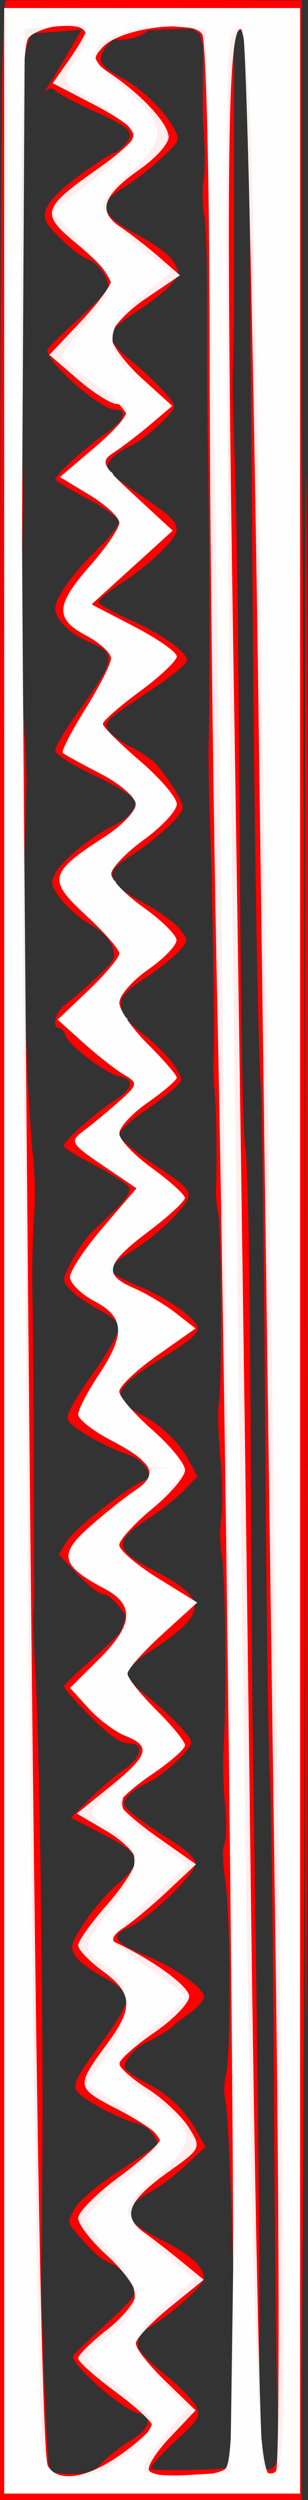 <?xml version="1.0" encoding="UTF-8" standalone="no"?>
<svg
   xmlns:dc="http://purl.org/dc/elements/1.1/"
   xmlns:cc="http://creativecommons.org/ns#"
   xmlns:rdf="http://www.w3.org/1999/02/22-rdf-syntax-ns#"
   xmlns:svg="http://www.w3.org/2000/svg"
   xmlns="http://www.w3.org/2000/svg"
   xmlns:sodipodi="http://sodipodi.sourceforge.net/DTD/sodipodi-0.dtd"
   xmlns:inkscape="http://www.inkscape.org/namespaces/inkscape"
   width="20.95mm"
   height="169.82mm"
   viewBox="0 0 20.95 169.82"
   version="1.1"
   id="svg23165"
   inkscape:version="1.0 (b51213c273, 2020-08-10)">
  <rect x="0" y="0" width="20.95" height="169.82" fill="#333333" stroke="none"/>
  <defs
     id="defs23159" />
  <sodipodi:namedview
     id="base"
     pagecolor="#ffffff"
     bordercolor="#666666"
     borderopacity="1.0"
     inkscape:pageopacity="0.0"
     inkscape:pageshadow="2"
     inkscape:zoom="0.35"
     inkscape:cx="96.728229"
     inkscape:cy="314.79721"
     inkscape:document-units="mm"
     inkscape:current-layer="layer1"
     inkscape:document-rotation="0"
     showgrid="false"
     inkscape:snap-global="false"
     fit-margin-top="0"
     fit-margin-left="0"
     fit-margin-right="0"
     fit-margin-bottom="0"
     showborder="false"
     inkscape:window-width="1318"
     inkscape:window-height="704"
     inkscape:window-x="48"
     inkscape:window-y="27"
     inkscape:window-maximized="1" />
  <g
     inkscape:label="Layer 1"
     inkscape:groupmode="layer"
     id="layer1"
     transform="translate(-80.241,-40.784)">
    <path
       id="path3850"
       style="fill:#ff0000;stroke-width:0.292"
       d="m 90.723,40.784 c -4.993,0.002 -9.988,0.024 -10.049,0.024 -0.384,0 -0.434,9.63 -0.434,84.898 v 84.898 h 3.323 16.471 0.723 v -84.898 -84.589 c 0.015,-0.105 0.022,-0.202 0.002,-0.235 0,0 -0.002,0 -0.002,0 v -0.073 h -1.708 -0.876 c -1.926,-0.019 -4.672,-0.025 -7.45,-0.024 z m 6.493,2.408 0.034,0.941 c 0.011,0.298 -0.111,4.832 -0.057,10.282 0.054,5.45 0.159,17.63 0.234,27.067 0.143,18.08 0.358,30.565 0.571,33.279 0.07,0.895 0.195,11.201 0.276,22.903 0.082,11.702 0.224,22.218 0.316,23.369 0.092,1.151 0.221,11.145 0.287,22.209 0.066,11.063 0.191,20.914 0.276,21.89 0.085,0.976 0.081,2.141 -0.011,2.588 -0.178,0.873 -0.82,1.094 -1.09,0.375 -0.09,-0.241 -0.165,-4.335 -0.165,-9.096 0,-7.457 -0.104,-16.644 -0.461,-40.901 -0.041,-2.766 -0.107,-12.55 -0.149,-21.742 -0.043,-9.55 -0.193,-17.094 -0.35,-17.601 -0.159,-0.511 -0.316,-8.924 -0.371,-19.819 -0.052,-10.413 -0.186,-21.727 -0.296,-25.144 -0.24,-7.421 -0.228,-6.658 -0.143,-9.022 0.042,-1.058 0.052,-6.881 0.031,-12.942 l 0.002,-8.67 c 0,-0.002 0.166,-0.321 0.515,-0.323 0.26,-0.011 0.441,0.181 0.55,0.358 z m -3.385,-0.103 0.205,0.751 c 0.067,1.669 -0.07,4.164 0.043,5.547 0.113,1.383 0.118,3.014 0.012,3.624 -0.106,0.61 -0.087,1.675 0.043,2.366 0.129,0.691 0.219,3.52 0.201,6.286 -0.019,2.766 0.014,7.824 0.07,11.241 0.102,6.078 0.114,15.841 0.023,18.488 -0.025,0.732 0.027,3.394 0.117,5.916 0.177,4.995 0.312,14.199 0.227,15.382 -0.029,0.407 0.003,1.405 0.071,2.219 0.121,1.434 0.167,5.152 0.083,6.656 -0.023,0.407 0.046,1.139 0.153,1.627 0.235,1.069 0.274,11.791 0.047,12.94 -0.088,0.447 -0.042,2.11 0.103,3.698 0.144,1.587 0.174,3.418 0.064,4.069 -0.11,0.651 -0.096,1.767 0.03,2.48 0.253,1.436 0.341,9.664 0.138,12.902 -0.071,1.139 -0.032,3.002 0.087,4.141 0.119,1.139 0.102,2.301 -0.04,2.582 -0.153,0.305 -0.13,1.315 0.056,2.507 0.367,2.351 0.398,11.97 0.043,13.252 -0.136,0.488 -0.145,1.287 -0.022,1.775 0.202,0.801 0.565,10.478 0.588,15.678 0.011,2.556 -0.26,9.051 -0.383,9.175 -0.176,0.176 -5.126,0.264 -5.292,0.093 -0.093,-0.095 0.638,-0.921 1.625,-1.834 1.66,-1.538 1.769,-1.716 1.47,-2.387 -0.178,-0.399 -1.174,-1.411 -2.214,-2.248 -2.015,-1.621 -2.335,-2.39 -1.241,-2.982 1.452,-0.785 3.973,-2.991 3.973,-3.476 0,-0.809 -0.951,-1.662 -2.987,-2.677 -2.647,-1.32 -2.759,-2.055 -0.5,-3.295 0.567,-0.311 1.607,-1.107 2.313,-1.768 l 1.282,-1.203 -0.528,-0.946 c -0.835,-1.497 -1.927,-2.572 -3.388,-3.335 -0.744,-0.388 -1.439,-0.85 -1.545,-1.026 -0.226,-0.374 0.62,-1.419 1.453,-1.795 0.652,-0.295 1.66,-0.92 1.878,-1.164 0.079,-0.089 0.567,-0.464 1.084,-0.834 0.516,-0.369 0.939,-0.861 0.939,-1.093 0,-0.605 -2.073,-2.058 -4.064,-2.848 -2.077,-0.824 -2.339,-1.31 -1.012,-1.878 1.321,-0.565 4.498,-3.609 4.498,-4.309 0,-0.367 -0.61,-0.94 -1.775,-1.669 -0.976,-0.611 -2.11,-1.395 -2.519,-1.742 -0.668,-0.568 -0.701,-0.685 -0.32,-1.155 0.233,-0.288 0.814,-0.692 1.291,-0.899 1.047,-0.454 3.034,-2.28 3.034,-2.787 0,-0.409 -1.641,-2.088 -3.263,-3.34 -0.589,-0.454 -1.071,-1.053 -1.071,-1.331 0,-0.28 0.611,-0.9 1.373,-1.392 4.151,-2.685 4.223,-3.656 0.415,-5.613 -2.705,-1.389 -2.768,-1.952 -0.397,-3.499 0.924,-0.603 2.057,-1.499 2.518,-1.991 l 0.837,-0.895 -0.529,-1.005 c -0.701,-1.332 -1.922,-2.5 -3.424,-3.274 -1.939,-0.999 -1.723,-1.687 1.085,-3.461 3.399,-2.147 3.401,-2.149 2.061,-3.347 -0.615,-0.55 -2.012,-1.359 -3.106,-1.799 -1.094,-0.439 -1.989,-0.965 -1.989,-1.168 0,-0.203 0.564,-0.707 1.254,-1.121 1.699,-1.019 3.848,-3.025 4.038,-3.768 0.128,-0.501 -0.269,-0.887 -2.28,-2.215 -1.339,-0.884 -2.434,-1.799 -2.434,-2.032 0,-0.233 0.732,-0.931 1.628,-1.551 0.895,-0.62 1.878,-1.368 2.184,-1.663 0.551,-0.529 0.55,-0.547 -0.024,-1.479 -0.32,-0.519 -1.271,-1.482 -2.112,-2.141 -2.158,-1.688 -2.155,-2.326 0.016,-3.763 0.927,-0.613 1.99,-1.447 2.362,-1.852 0.675,-0.736 0.676,-0.74 0.118,-1.501 -0.308,-0.42 -1.47,-1.262 -2.582,-1.871 -2.554,-1.399 -2.692,-1.934 -0.811,-3.134 1.844,-1.177 3.556,-2.77 3.556,-3.309 0,-0.409 -0.722,-1.597 -1.73,-2.846 -0.241,-0.298 -1.061,-0.869 -1.824,-1.269 -0.762,-0.4 -1.468,-0.945 -1.567,-1.21 -0.198,-0.529 -0.219,-0.511 3.17,-2.774 1.232,-0.822 2.239,-1.669 2.239,-1.882 0,-0.582 -1.636,-1.741 -3.894,-2.758 -1.108,-0.499 -2.055,-1.03 -2.104,-1.179 -0.049,-0.149 0.663,-0.748 1.582,-1.332 0.919,-0.583 2.187,-1.607 2.82,-2.274 1.399,-1.476 1.309,-1.715 -1.3,-3.488 -2.586,-1.757 -2.79,-1.992 -2.28,-2.621 0.225,-0.277 0.799,-0.673 1.275,-0.88 0.99,-0.429 3.034,-2.269 3.034,-2.731 0,-0.376 -1.492,-1.928 -3.127,-3.252 -0.664,-0.538 -1.208,-1.218 -1.208,-1.511 0,-0.33 0.634,-0.934 1.662,-1.584 0.914,-0.578 1.983,-1.403 2.377,-1.833 0.669,-0.731 0.688,-0.833 0.285,-1.579 -0.26,-0.481 -1.232,-1.219 -2.449,-1.86 -2.573,-1.355 -2.806,-2.126 -0.975,-3.233 0.668,-0.403 1.807,-1.286 2.533,-1.962 1.271,-1.184 1.304,-1.258 0.911,-2.01 -0.615,-1.176 -2.218,-2.76 -3.438,-3.397 -1.576,-0.823 -1.851,-1.249 -1.312,-2.036 0.243,-0.355 0.571,-0.645 0.73,-0.645 0.23,0 1.287,0.117 2.294,-0.634 0.57,-0.002 1.339,-0.081 1.897,-0.083 0.45,-0.002 0.623,-0.009 1.059,-0.011 z m -8.036,-0.292 -1.305,2.225 c -2.188,3.731 -1.207,1.293 -0.548,1.871 0.313,0.274 1.461,0.895 2.551,1.38 2.645,1.176 2.972,1.504 2.28,2.288 -0.292,0.33 -0.635,0.601 -0.761,0.601 -0.127,0 -1.066,0.598 -2.088,1.329 -2.198,1.573 -2.942,2.566 -2.524,3.366 0.37,0.707 2.14,2.299 2.818,2.533 0.767,0.265 1.609,1.567 1.333,2.061 -0.127,0.228 -1.076,1.181 -2.109,2.118 -1.033,0.937 -1.92,1.811 -1.971,1.942 -0.269,0.69 3.567,4.104 4.612,4.104 0.919,0 0.594,0.771 -0.69,1.637 -1.263,0.852 -3.395,2.792 -3.395,3.089 0,0.092 0.975,0.681 2.167,1.309 1.206,0.635 2.167,1.334 2.167,1.576 0,0.239 -0.634,1.053 -1.408,1.81 -1.787,1.746 -2.926,3.338 -2.926,4.089 0,0.739 0.999,1.712 2.353,2.291 1.851,0.792 1.787,1.126 -0.949,4.942 -0.772,1.077 -1.404,2.156 -1.404,2.397 0,0.264 1.044,0.935 2.617,1.683 1.439,0.685 2.689,1.438 2.777,1.674 0.208,0.554 -0.331,1.206 -1.461,1.766 -1.493,0.74 -3.475,2.354 -3.904,3.18 -0.371,0.714 -0.342,0.861 0.358,1.8 0.419,0.563 1.313,1.334 1.987,1.715 0.749,0.423 1.336,1.014 1.51,1.52 0.263,0.765 0.175,0.93 -1.15,2.156 -0.789,0.73 -1.727,1.536 -2.084,1.792 -0.639,0.456 -0.909,1.58 -0.381,1.58 0.148,0 0.348,0.233 0.443,0.518 0.224,0.668 2.691,2.544 3.598,2.736 1.13,0.239 1.02,0.816 -0.322,1.693 -1.407,0.92 -3.411,2.72 -3.411,3.064 0,0.124 0.969,0.722 2.153,1.329 1.184,0.607 2.223,1.29 2.308,1.516 0.086,0.23 -0.258,0.806 -0.781,1.305 -0.514,0.491 -1.279,1.225 -1.699,1.631 -0.42,0.406 -1.065,1.32 -1.435,2.032 -0.668,1.289 -0.669,1.297 -0.104,1.937 0.312,0.354 1.185,0.964 1.94,1.355 0.926,0.481 1.372,0.899 1.372,1.286 0,0.315 -0.829,1.744 -1.842,3.175 -1.304,1.842 -1.774,2.736 -1.61,3.061 0.27,0.533 2.535,1.826 4.088,2.334 1.057,0.346 1.821,1.496 1.145,1.726 -0.988,0.337 -4.821,3.315 -5.3,4.118 l -0.565,0.946 1.278,1.347 c 0.703,0.741 1.482,1.346 1.732,1.346 0.5,0 1.651,1.345 1.651,1.93 0,0.204 -0.966,1.218 -2.148,2.253 -1.181,1.035 -2.156,1.963 -2.167,2.062 -0.026,0.241 2.273,2.642 3.155,3.295 0.687,0.508 0.798,0.554 1.517,0.629 0.792,0.082 0.49,1.007 -0.562,1.723 -0.603,0.41 -1.67,1.318 -2.371,2.017 l -1.275,1.271 2.214,1.14 c 2.623,1.351 2.757,1.795 1.01,3.326 -1.407,1.233 -3.13,3.612 -3.13,4.321 0,0.627 0.704,1.278 2.329,2.155 0.798,0.431 1.317,0.928 1.373,1.316 0.058,0.403 -0.58,1.521 -1.809,3.171 -1.535,2.061 -1.845,2.651 -1.617,3.087 0.283,0.542 2.831,1.919 4.204,2.272 0.616,0.158 1.301,0.892 1.301,1.395 0,0.071 -1.138,0.868 -2.528,1.772 -1.491,0.969 -2.748,2.026 -3.064,2.576 -0.531,0.926 -0.53,0.939 0.145,1.724 1.173,1.365 1.524,1.672 2.326,2.037 0.988,0.449 1.806,1.685 1.483,2.242 -0.132,0.228 -1.085,1.179 -2.118,2.114 -1.033,0.935 -1.914,1.796 -1.956,1.913 -0.2,0.542 3.22,3.56 4.405,3.887 1.034,0.285 0.833,1.052 -0.484,1.845 -0.683,0.411 -1.557,1.094 -1.943,1.516 -0.565,0.619 -0.968,0.768 -2.078,0.768 -0.757,0 -1.435,-0.1 -1.507,-0.222 -0.155,-0.264 -0.59,-10.928 -0.559,-13.681 0.106,-9.349 0.103,-13.861 -0.016,-24.257 -0.075,-6.589 -0.237,-13.644 -0.358,-15.678 -0.121,-2.034 -0.202,-3.997 -0.179,-4.363 0.077,-1.211 0.089,-1.693 0.064,-2.44 -0.015,-0.407 -0.029,-4.001 -0.029,-7.987 -0.002,-3.986 -0.038,-8.911 -0.081,-10.945 -0.043,-2.034 0,-4.61 0.096,-5.724 0.096,-1.115 0.069,-2.978 -0.06,-4.141 -0.129,-1.163 -0.301,-3.779 -0.383,-5.812 -0.082,-2.034 -0.215,-4.629 -0.297,-5.768 -0.082,-1.139 -0.138,-2.204 -0.126,-2.366 0.036,-0.479 0.356,-11.185 0.356,-11.833 -0.002,-0.325 -0.081,-2.122 -0.178,-3.993 -0.159,-3.062 -0.181,-8.662 -0.058,-14.347 0.025,-1.139 -0.096,-5.132 -0.268,-8.874 -0.171,-3.742 -0.273,-7.735 -0.224,-8.874 0.204,-4.767 0.524,-14.083 0.524,-14.399 0,-0.029 0.791,-0.08 3.958,-0.326 z"
       sodipodi:nodetypes="cscccccccsccccsccscccccscccscscccccsccsccccccccsscsccccccccsccsccscsscccsscsscsscscscssscccsccssssssccssccccscscsscccssccscssssssssccccccsscsccscsssssscscscssscssssccsscscscscssssccscscscccsscssscccscscccssccccssccssscsscscccccccccscccccscccssc" />
    <path
       style="opacity:0.93;fill:#ff0000;stroke-width:0.566"
       d="m 100.983,125.463 c 0,-46.744 0.066,-65.867 0.147,-42.495 0.081,23.372 0.081,61.618 0,84.99 -0.081,23.372 -0.147,4.249 -0.147,-42.495 z"
       id="path3852" />
    <path
       style="opacity:0.93;fill:#ff0000;stroke-width:0.566"
       d="M 80.585,125.75 V 41.332 h 10.063 10.063 v 84.418 84.418 H 90.648 80.585 Z m 7.937,81.764 c 1.17,-0.83 2.119,-1.796 2.109,-2.146 -0.01,-0.351 -1.142,-1.336 -2.516,-2.189 -1.374,-0.854 -2.498,-1.789 -2.498,-2.078 0,-0.29 0.881,-1.214 1.957,-2.054 1.076,-0.84 1.957,-1.987 1.957,-2.548 0,-0.561 -1.019,-1.858 -2.264,-2.882 -2.589,-2.13 -2.501,-2.431 1.533,-5.273 1.325,-0.933 2.408,-1.937 2.408,-2.231 0,-0.294 -1.267,-1.193 -2.816,-1.996 -2.988,-1.55 -2.988,-1.552 -0.735,-4.673 1.727,-2.393 1.659,-3.286 -0.362,-4.76 -0.922,-0.672 -1.677,-1.462 -1.677,-1.754 0,-0.292 0.881,-1.529 1.957,-2.749 1.076,-1.219 1.957,-2.586 1.957,-3.037 0,-0.451 -0.901,-1.347 -2.003,-1.991 l -2.003,-1.172 2.282,-1.85 c 2.501,-2.028 2.789,-2.753 1.304,-3.287 -0.538,-0.194 -1.673,-1.009 -2.522,-1.812 l -1.543,-1.46 2.019,-2.117 c 2.163,-2.268 2.27,-4.149 0.274,-4.797 -0.559,-0.182 -1.435,-0.804 -1.947,-1.384 -0.879,-0.994 -0.827,-1.146 0.918,-2.704 1.017,-0.908 2.452,-2.054 3.189,-2.548 1.685,-1.129 1.23,-1.936 -1.959,-3.47 -2.685,-1.292 -2.691,-1.472 -0.167,-5.163 1.458,-2.132 1.299,-3.179 -0.638,-4.204 -0.922,-0.488 -1.677,-1.231 -1.677,-1.651 0,-0.42 1.018,-1.947 2.262,-3.394 l 2.262,-2.631 -2.314,-1.568 c -2.159,-1.462 -2.245,-1.62 -1.283,-2.338 0.567,-0.423 1.648,-1.319 2.402,-1.989 1.305,-1.16 1.321,-1.249 0.328,-1.837 -0.574,-0.34 -1.82,-1.317 -2.769,-2.172 l -1.725,-1.554 2.096,-1.994 c 1.153,-1.097 2.096,-2.222 2.096,-2.501 0,-0.279 -1.033,-1.457 -2.295,-2.617 -2.605,-2.394 -2.489,-2.864 1.308,-5.318 1.158,-0.748 2.105,-1.738 2.105,-2.2 0,-0.462 -1.069,-1.392 -2.376,-2.066 -1.307,-0.675 -2.471,-1.314 -2.588,-1.421 -0.116,-0.107 0.575,-1.45 1.537,-2.984 0.962,-1.535 1.749,-3.083 1.749,-3.441 0,-0.358 -0.755,-1.05 -1.677,-1.538 -2.168,-1.148 -2.114,-2.077 0.28,-4.789 1.076,-1.219 1.957,-2.517 1.957,-2.883 0,-0.366 -0.909,-1.214 -2.02,-1.886 l -2.02,-1.22 2.3,-1.956 c 2.341,-1.99 2.874,-3.005 1.58,-3.005 -0.396,0 -1.591,-0.752 -2.656,-1.67 l -1.936,-1.67 2.096,-2.217 c 1.153,-1.219 2.096,-2.485 2.096,-2.813 0,-0.328 -1.019,-1.434 -2.264,-2.458 -2.589,-2.13 -2.501,-2.431 1.533,-5.273 1.324,-0.933 2.408,-1.937 2.408,-2.231 0,-0.294 -1.249,-1.183 -2.777,-1.976 l -2.777,-1.44 1.155,-2.003 1.155,-2.003 -1.593,0.009 c -3.471,0.019 -3.289,-1.908 -3.073,32.451 0.31,49.434 1.217,125.379 1.551,129.937 0.294,4.012 0.353,4.149 1.764,4.149 0.803,0 2.417,-0.679 3.586,-1.509 z m 7.076,1.001 c 0.629,-0.408 0.691,-6.305 0.369,-35.046 -0.213,-19.005 -0.453,-38.419 -0.534,-43.14 -0.081,-4.722 -0.325,-25.84 -0.544,-46.93 -0.219,-21.09 -0.512,-38.925 -0.652,-39.633 -0.21,-1.061 -0.622,-1.286 -2.341,-1.279 -2.266,0.009 -4.662,1.017 -5.014,2.108 -0.121,0.377 0.65,1.27 1.714,1.984 1.064,0.714 2.248,1.812 2.631,2.44 0.62,1.016 0.441,1.367 -1.618,3.183 -1.273,1.123 -2.315,2.353 -2.315,2.734 0,0.381 1.006,1.343 2.236,2.138 1.957,1.265 3.022,3.119 1.817,3.163 -0.231,0.008 -1.3,0.766 -2.376,1.683 l -1.957,1.668 2.442,2.556 2.442,2.556 -2.302,1.56 c -1.266,0.858 -2.297,1.847 -2.29,2.199 0.007,0.352 1.025,1.374 2.264,2.271 1.239,0.897 2.158,1.928 2.042,2.289 -0.115,0.362 -1.245,1.43 -2.509,2.375 -1.265,0.944 -2.315,1.894 -2.334,2.11 -0.019,0.216 1.224,1.094 2.761,1.951 1.537,0.857 2.795,1.762 2.795,2.011 0,0.25 -1.132,1.251 -2.516,2.226 -2.269,1.598 -3.336,3.434 -1.997,3.434 0.716,0 4.512,3.723 4.512,4.425 0,0.313 -1.006,1.284 -2.236,2.156 -1.23,0.873 -2.227,2.002 -2.215,2.51 0.012,0.508 1.018,1.63 2.236,2.492 1.218,0.863 2.215,1.807 2.215,2.1 0,0.292 -0.881,1.088 -1.957,1.769 -2.424,1.533 -2.508,3.033 -0.28,4.953 0.922,0.795 1.677,1.783 1.677,2.197 0,0.414 -0.918,1.506 -2.041,2.428 l -2.041,1.676 2.321,1.909 c 1.276,1.05 2.321,2.209 2.321,2.575 0,0.366 -1.136,1.501 -2.524,2.521 -1.388,1.02 -2.377,2.098 -2.198,2.395 0.179,0.297 1.126,0.894 2.104,1.328 0.978,0.434 2.257,1.163 2.842,1.621 1.009,0.79 0.931,0.925 -1.537,2.664 -1.43,1.007 -2.601,2.163 -2.601,2.567 0,0.404 1.006,1.563 2.236,2.575 1.23,1.012 2.236,2.192 2.236,2.623 0,0.431 -1.006,1.599 -2.236,2.597 -1.23,0.997 -2.236,2.161 -2.236,2.587 0,0.426 1.006,1.353 2.236,2.06 1.23,0.708 2.24,1.561 2.245,1.897 0.005,0.336 -1.054,1.546 -2.354,2.69 l -2.362,2.08 2.354,2.163 c 1.295,1.19 2.354,2.344 2.354,2.565 0,0.221 -1.006,1.084 -2.236,1.917 -1.23,0.833 -2.236,1.765 -2.236,2.071 0,0.306 1.006,1.238 2.236,2.071 1.23,0.833 2.236,1.872 2.236,2.309 0,0.437 -1.132,1.611 -2.516,2.61 -1.384,0.998 -2.516,2.011 -2.516,2.251 0,0.239 1.177,1.036 2.616,1.771 1.439,0.734 2.71,1.626 2.826,1.981 0.116,0.355 -0.936,1.453 -2.336,2.439 -1.401,0.986 -2.546,2.021 -2.546,2.299 0,0.278 0.818,1.078 1.817,1.778 3.866,2.707 4.043,3.786 0.978,5.96 -1.23,0.873 -2.236,1.935 -2.236,2.36 0,0.425 0.985,1.41 2.189,2.188 1.204,0.778 2.34,1.664 2.523,1.968 0.184,0.304 -0.67,1.28 -1.898,2.169 -1.227,0.889 -2.237,1.992 -2.244,2.451 -0.007,0.459 0.871,1.76 1.951,2.892 l 1.963,2.058 -1.683,1.651 c -0.926,0.908 -1.683,1.86 -1.683,2.116 0,0.618 4.544,0.583 5.508,-0.043 z m 3.619,0.079 c 0.219,-0.379 -0.387,-52.055 -1.62,-138.216 -0.223,-15.58 -0.619,-27.901 -0.896,-27.901 -0.273,0 -0.645,0.395 -0.826,0.878 -0.181,0.483 -0.022,21.795 0.354,47.36 0.376,25.565 0.882,62.578 1.125,82.252 0.243,19.674 0.469,35.835 0.502,35.913 0.135,0.322 1.13,0.113 1.36,-0.286 z"
       id="path3854" />
    <path
       style="opacity:0.93;fill:#ff0000;stroke-width:0.566"
       d="M 80.585,125.75 V 41.332 h 9.973 9.973 l 0.231,28.759 c 0.244,30.362 0.279,90.642 0.072,121.619 l -0.124,18.457 H 90.648 80.585 Z m 8.193,81.813 c 1.028,-0.803 1.87,-1.829 1.87,-2.281 0,-0.452 -1.006,-1.503 -2.236,-2.336 -1.23,-0.833 -2.236,-1.732 -2.236,-1.998 0,-0.266 0.632,-0.907 1.404,-1.425 2.391,-1.604 2.398,-3.432 0.023,-5.921 l -2.07,-2.17 2.813,-2.222 c 1.547,-1.222 2.824,-2.543 2.837,-2.936 0.013,-0.393 -1.105,-1.433 -2.484,-2.312 l -2.507,-1.598 1.389,-2.093 c 1.791,-2.698 1.788,-4.616 -0.008,-5.821 -1.772,-1.188 -1.754,-1.439 0.28,-4.059 2.117,-2.728 2.117,-4.036 -0.002,-5.355 -1.669,-1.039 -1.672,-1.052 -0.559,-2.083 1.084,-1.004 1.121,-1.002 1.136,0.052 0.009,0.6 0.882,1.734 1.941,2.521 1.059,0.787 1.933,1.71 1.941,2.05 0.009,0.341 -0.991,1.447 -2.221,2.459 -1.23,1.012 -2.236,2.091 -2.236,2.399 0,0.308 1.132,1.259 2.516,2.115 1.384,0.856 2.516,1.701 2.516,1.879 0,0.178 -1,1.081 -2.223,2.007 -1.223,0.926 -2.223,2.07 -2.223,2.542 0,0.472 1,1.616 2.223,2.542 1.223,0.926 2.223,2.085 2.223,2.575 -1.7e-5,0.49 -0.881,1.611 -1.957,2.49 -1.076,0.879 -1.951,2.038 -1.945,2.575 0.007,0.537 1.05,1.729 2.319,2.649 l 2.307,1.672 -2.039,1.675 c -2.474,2.031 -2.551,3.216 -0.377,5.751 l 1.662,1.938 -1.383,1.33 c -2.256,2.17 -1.823,2.933 1.553,2.734 l 2.935,-0.173 0.195,-6.868 C 96.399,193.25 95.102,66.328 94.63,52.779 l -0.349,-10.016 -2.269,-0.171 c -2.812,-0.211 -5.278,0.695 -5.278,1.939 0,0.516 1.069,1.917 2.376,3.114 l 2.376,2.176 -2.096,2.218 c -2.532,2.679 -2.604,3.537 -0.424,5.032 2.125,1.457 2.528,2.547 1.275,3.448 -0.545,0.392 -1.62,1.239 -2.389,1.884 l -1.398,1.172 2.379,2.496 c 1.857,1.949 2.231,2.648 1.705,3.187 -0.893,0.914 -1.569,0.875 -1.569,-0.092 0,-0.43 -1.006,-1.464 -2.236,-2.297 -1.23,-0.833 -2.236,-1.671 -2.236,-1.861 0,-0.19 0.755,-1.226 1.677,-2.301 0.922,-1.076 1.677,-2.258 1.677,-2.627 0,-0.369 -0.899,-1.614 -1.998,-2.766 l -1.998,-2.095 2.822,-2.222 c 1.552,-1.222 2.763,-2.604 2.691,-3.072 -0.072,-0.468 -1.208,-1.459 -2.524,-2.202 l -2.393,-1.351 1.141,-1.98 1.141,-1.98 -2.366,0.176 c -2.236,0.166 -2.381,0.286 -2.642,2.179 -0.701,5.068 0.667,159.74 1.44,162.894 0.461,1.879 3.14,1.833 5.611,-0.097 z m 10.815,-4.406 c 0,-9.993 -1.1,-88.829 -1.731,-124.051 -0.33,-18.414 -0.575,-34.189 -0.544,-35.055 0.037,-1.05 -0.226,-1.574 -0.792,-1.574 -1.107,0 -1.109,15.471 -0.01,89.569 0.448,30.219 0.821,59.901 0.827,65.96 0.012,10.632 0.051,11.017 1.13,11.017 1.045,0 1.118,-0.382 1.118,-5.866 z"
       id="path3856" />
    <path
       style="opacity:0.93;fill:#ff0000;stroke-width:0.566"
       d="M 80.585,125.75 V 41.332 h 9.973 9.973 l 0.231,28.759 c 0.244,30.362 0.279,90.642 0.072,121.619 l -0.124,18.457 H 90.648 80.585 Z m 8.193,81.813 c 1.028,-0.803 1.87,-1.829 1.87,-2.281 0,-0.452 -1.006,-1.503 -2.236,-2.336 -1.23,-0.833 -2.236,-1.732 -2.236,-1.998 0,-0.266 0.632,-0.907 1.404,-1.425 2.391,-1.604 2.398,-3.432 0.023,-5.921 l -2.07,-2.17 2.813,-2.222 c 1.547,-1.222 2.824,-2.543 2.837,-2.936 0.013,-0.393 -1.105,-1.433 -2.484,-2.312 l -2.507,-1.598 1.389,-2.093 c 1.791,-2.698 1.788,-4.616 -0.008,-5.821 -1.772,-1.188 -1.754,-1.439 0.28,-4.059 2.117,-2.728 2.117,-4.036 -0.002,-5.355 -1.669,-1.039 -1.672,-1.052 -0.559,-2.083 1.084,-1.004 1.121,-1.002 1.136,0.052 0.009,0.6 0.882,1.734 1.941,2.521 1.059,0.787 1.933,1.71 1.941,2.05 0.009,0.341 -0.991,1.447 -2.221,2.459 -1.23,1.012 -2.236,2.091 -2.236,2.399 0,0.308 1.132,1.259 2.516,2.115 1.384,0.856 2.516,1.701 2.516,1.879 0,0.178 -1,1.081 -2.223,2.007 -1.223,0.926 -2.223,2.07 -2.223,2.542 0,0.472 1,1.616 2.223,2.542 1.223,0.926 2.223,2.085 2.223,2.575 -1.7e-5,0.49 -0.881,1.611 -1.957,2.49 -1.076,0.879 -1.951,2.038 -1.945,2.575 0.007,0.537 1.05,1.729 2.319,2.649 l 2.307,1.672 -2.039,1.675 c -2.474,2.031 -2.551,3.216 -0.377,5.751 l 1.662,1.938 -1.383,1.33 c -2.256,2.17 -1.823,2.933 1.553,2.734 l 2.935,-0.173 0.195,-6.868 C 96.399,193.25 95.102,66.328 94.63,52.779 l -0.349,-10.016 -2.269,-0.171 c -2.812,-0.211 -5.278,0.695 -5.278,1.939 0,0.516 1.069,1.917 2.376,3.114 l 2.376,2.176 -2.096,2.218 c -2.532,2.679 -2.604,3.537 -0.424,5.032 2.125,1.457 2.528,2.547 1.275,3.448 -0.545,0.392 -1.62,1.239 -2.389,1.884 l -1.398,1.172 2.379,2.496 c 1.857,1.949 2.231,2.648 1.705,3.187 -0.893,0.914 -1.569,0.875 -1.569,-0.092 0,-0.43 -1.006,-1.464 -2.236,-2.297 -1.23,-0.833 -2.236,-1.671 -2.236,-1.861 0,-0.19 0.755,-1.226 1.677,-2.301 0.922,-1.076 1.677,-2.258 1.677,-2.627 0,-0.369 -0.899,-1.614 -1.998,-2.766 l -1.998,-2.095 2.822,-2.222 c 1.552,-1.222 2.763,-2.604 2.691,-3.072 -0.072,-0.468 -1.208,-1.459 -2.524,-2.202 l -2.393,-1.351 1.141,-1.98 1.141,-1.98 -2.366,0.176 c -2.236,0.166 -2.381,0.286 -2.642,2.179 -0.701,5.068 0.667,159.74 1.44,162.894 0.461,1.879 3.14,1.833 5.611,-0.097 z m 10.815,-4.406 c 0,-9.993 -1.1,-88.829 -1.731,-124.051 -0.33,-18.414 -0.575,-34.189 -0.544,-35.055 0.037,-1.05 -0.226,-1.574 -0.792,-1.574 -1.107,0 -1.109,15.471 -0.01,89.569 0.448,30.219 0.821,59.901 0.827,65.96 0.012,10.632 0.051,11.017 1.13,11.017 1.045,0 1.118,-0.382 1.118,-5.866 z"
       id="path3858" />
    <path
       style="opacity:0.93;fill:#ffffff;stroke-width:0.566"
       d="M 80.526,125.75 V 41.332 h 10.063 10.063 v 84.418 84.418 H 90.589 80.526 Z m 7.937,81.764 c 1.17,-0.83 2.127,-1.715 2.127,-1.968 0,-0.252 -1.132,-1.291 -2.516,-2.308 -1.384,-1.017 -2.516,-2.033 -2.516,-2.257 0,-0.224 0.881,-1.095 1.957,-1.935 1.076,-0.84 1.957,-1.923 1.957,-2.406 0,-0.483 -0.881,-1.676 -1.957,-2.652 -1.076,-0.975 -1.957,-2.113 -1.957,-2.528 0,-0.415 1.258,-1.679 2.795,-2.81 1.537,-1.131 2.795,-2.285 2.795,-2.565 0,-0.28 -1.267,-1.166 -2.816,-1.97 -2.983,-1.548 -2.981,-1.533 -0.718,-4.622 1.716,-2.342 1.637,-3.341 -0.38,-4.811 -0.922,-0.672 -1.677,-1.462 -1.677,-1.754 0,-0.292 0.881,-1.529 1.957,-2.749 1.076,-1.219 1.957,-2.586 1.957,-3.037 0,-0.451 -0.901,-1.347 -2.003,-1.991 l -2.003,-1.172 2.282,-1.85 c 2.609,-2.116 2.792,-2.726 1.024,-3.425 -0.692,-0.274 -1.823,-1.119 -2.513,-1.88 l -1.255,-1.382 1.954,-1.939 c 2.366,-2.347 2.471,-3.7 0.376,-4.809 -2.929,-1.551 -3.125,-2.303 -1.076,-4.132 1.013,-0.904 2.445,-2.048 3.182,-2.542 1.637,-1.097 1.249,-1.882 -1.684,-3.414 -1.209,-0.631 -2.198,-1.414 -2.198,-1.739 0,-0.325 0.629,-1.539 1.398,-2.697 1.828,-2.754 1.763,-3.906 -0.28,-4.988 -0.922,-0.488 -1.677,-1.231 -1.677,-1.651 0,-0.42 1.018,-1.947 2.262,-3.394 l 2.262,-2.631 -2.314,-1.568 c -2.159,-1.462 -2.245,-1.62 -1.283,-2.338 0.567,-0.423 1.648,-1.319 2.402,-1.989 1.305,-1.16 1.321,-1.249 0.328,-1.837 -0.574,-0.34 -1.82,-1.317 -2.769,-2.172 l -1.725,-1.554 2.096,-1.994 c 1.153,-1.097 2.096,-2.222 2.096,-2.501 0,-0.279 -1.033,-1.457 -2.295,-2.617 -2.605,-2.394 -2.489,-2.864 1.308,-5.318 1.158,-0.748 2.105,-1.738 2.105,-2.2 0,-0.462 -1.069,-1.392 -2.376,-2.066 -1.307,-0.675 -2.471,-1.314 -2.588,-1.421 -0.116,-0.107 0.575,-1.45 1.537,-2.984 0.962,-1.535 1.749,-3.083 1.749,-3.441 0,-0.358 -0.755,-1.05 -1.677,-1.538 -2.168,-1.148 -2.114,-2.077 0.28,-4.789 1.076,-1.219 1.957,-2.517 1.957,-2.883 0,-0.366 -0.909,-1.214 -2.02,-1.886 l -2.02,-1.22 2.3,-1.956 c 2.341,-1.99 2.874,-3.005 1.58,-3.005 -0.396,0 -1.591,-0.752 -2.656,-1.67 l -1.936,-1.67 2.096,-2.217 c 1.153,-1.219 2.096,-2.485 2.096,-2.813 0,-0.328 -1.019,-1.434 -2.264,-2.458 -2.589,-2.13 -2.501,-2.431 1.533,-5.273 1.324,-0.933 2.408,-1.937 2.408,-2.231 0,-0.294 -1.268,-1.193 -2.818,-1.997 l -2.818,-1.462 1.141,-1.641 c 0.628,-0.902 1.141,-1.794 1.141,-1.982 0,-0.74 -3.261,-0.287 -3.937,0.547 -0.582,0.718 -0.639,10.928 -0.3,53.369 0.598,74.927 1.121,110.751 1.627,111.574 0.705,1.146 2.665,0.832 4.956,-0.793 z m 7.075,1.001 c 0.628,-0.407 0.694,-6.704 0.392,-37.335 -0.2,-20.265 -0.601,-47.791 -0.89,-61.169 -0.289,-13.378 -0.532,-33.724 -0.54,-45.214 -0.008,-11.489 -0.237,-21.25 -0.509,-21.691 -0.647,-1.047 -5.531,-0.424 -6.742,0.859 -0.766,0.812 -0.711,0.998 0.546,1.853 2.158,1.468 3.913,3.389 3.913,4.285 0,0.446 -0.877,1.423 -1.948,2.172 -2.554,1.785 -2.916,2.864 -1.321,3.937 0.702,0.472 1.898,1.402 2.658,2.067 l 1.382,1.208 -2.342,1.587 c -1.288,0.873 -2.342,2.02 -2.342,2.55 0,0.53 0.936,1.812 2.081,2.849 l 2.081,1.886 -1.441,1.224 c -0.793,0.673 -1.918,1.535 -2.5,1.916 -0.988,0.646 -0.891,0.846 1.457,3.011 l 2.516,2.32 -2.76,2.505 -2.76,2.505 2.9,1.504 c 1.595,0.827 2.9,1.741 2.9,2.031 0,0.29 -1.132,1.359 -2.516,2.377 -1.384,1.017 -2.516,2.009 -2.516,2.204 0,0.195 1.132,1.323 2.516,2.507 1.384,1.184 2.516,2.51 2.516,2.946 0,0.436 -1.001,1.518 -2.224,2.404 -1.223,0.886 -2.23,1.935 -2.236,2.332 -0.007,0.396 0.985,1.427 2.203,2.289 1.218,0.863 2.225,1.857 2.236,2.21 0.012,0.353 -0.858,1.254 -1.932,2.003 -1.074,0.749 -1.955,1.762 -1.957,2.251 -0.002,0.489 0.877,1.763 1.953,2.831 1.076,1.068 1.955,2.084 1.953,2.258 -0.002,0.174 -0.883,0.93 -1.957,1.678 -1.074,0.749 -1.953,1.698 -1.953,2.109 0,0.411 1.001,1.473 2.224,2.359 1.223,0.886 2.23,1.796 2.236,2.022 0.007,0.226 -1.11,1.256 -2.482,2.289 -2.912,2.193 -3.103,2.927 -1,3.832 0.846,0.364 2.138,1.131 2.872,1.705 l 1.335,1.043 -2.592,1.826 c -1.426,1.004 -2.592,2.111 -2.592,2.459 0,0.348 1.006,1.515 2.236,2.593 1.23,1.078 2.236,2.314 2.236,2.746 0,0.433 -1.006,1.615 -2.236,2.627 -1.23,1.012 -2.236,2.12 -2.236,2.464 0,0.343 1.193,1.361 2.651,2.263 l 2.651,1.639 -2.371,2.154 c -1.304,1.185 -2.371,2.391 -2.371,2.68 0,0.289 0.881,1.399 1.957,2.467 1.076,1.068 1.957,2.145 1.957,2.393 0,0.249 -1.006,1.134 -2.236,1.967 -1.23,0.833 -2.236,1.726 -2.236,1.984 0,0.258 1.173,1.295 2.606,2.304 l 2.606,1.835 -1.948,1.827 c -1.071,1.005 -2.432,2.138 -3.025,2.518 -0.593,0.38 -0.826,0.809 -0.518,0.954 2.594,1.22 5.032,2.999 5.032,3.673 0,0.45 -1.069,1.554 -2.376,2.452 -1.307,0.898 -2.376,1.853 -2.376,2.121 0,0.268 0.854,1.028 1.899,1.689 1.044,0.661 2.307,1.84 2.806,2.619 0.89,1.39 0.864,1.449 -1.312,2.995 -2.814,1.999 -3.249,3.049 -1.72,4.152 0.655,0.472 1.837,1.389 2.627,2.038 l 1.437,1.18 -2.31,1.873 c -1.27,1.03 -2.31,2.143 -2.31,2.473 0,0.33 0.915,1.483 2.033,2.563 l 2.033,1.963 -1.763,1.862 c -0.97,1.024 -1.591,2.039 -1.381,2.254 0.541,0.554 4.24,0.471 5.145,-0.116 z m 3.432,-36.121 c -0.279,-19.674 -0.789,-56.76 -1.134,-82.414 -0.345,-25.654 -0.835,-46.865 -1.09,-47.136 -1.05,-1.113 -1.177,8.711 -0.585,45.419 0.342,21.247 0.846,56.848 1.119,79.111 0.273,22.264 0.669,40.765 0.88,41.114 0.211,0.349 0.593,0.419 0.85,0.155 0.257,-0.264 0.239,-16.576 -0.04,-36.249 z"
       id="path3860" />
    <path
       style="opacity:0.93;fill:#ffffff;stroke-width:0.566"
       d="M 80.526,125.75 V 41.332 h 10.063 10.063 v 84.418 84.418 H 90.589 80.526 Z m 8.343,81.791 c 0.946,-0.815 1.72,-1.81 1.72,-2.211 0,-0.401 -1.006,-1.444 -2.236,-2.316 -1.23,-0.873 -2.236,-1.791 -2.236,-2.042 0,-0.251 0.755,-1.006 1.677,-1.678 2.153,-1.569 2.153,-3.326 0,-5.437 -0.922,-0.905 -1.677,-1.953 -1.677,-2.33 0,-0.377 1.124,-1.552 2.498,-2.611 1.374,-1.06 2.506,-2.248 2.516,-2.641 0.009,-0.393 -1.111,-1.433 -2.49,-2.312 l -2.507,-1.598 1.389,-2.093 c 1.791,-2.698 1.788,-4.616 -0.008,-5.821 -1.772,-1.188 -1.754,-1.439 0.28,-4.059 2.117,-2.728 2.117,-4.036 -0.002,-5.355 -1.613,-1.004 -1.639,-1.083 -0.655,-1.995 1.313,-1.217 1.73,-1.202 1.435,0.052 -0.159,0.677 0.525,1.548 2.107,2.684 l 2.342,1.683 -2.613,2.354 c -1.437,1.295 -2.614,2.496 -2.614,2.67 0,0.173 1.132,1.048 2.516,1.943 1.384,0.895 2.516,1.817 2.516,2.049 0,0.232 -1.001,1.146 -2.224,2.032 -1.223,0.886 -2.227,1.997 -2.229,2.469 -0.003,0.472 0.861,1.432 1.919,2.134 3.241,2.149 3.4,3.146 0.836,5.255 -1.218,1.002 -2.215,2.184 -2.215,2.627 0,0.442 1.031,1.653 2.291,2.689 l 2.291,1.885 -2.011,1.78 c -1.106,0.979 -2.011,2.127 -2.011,2.551 0,0.424 0.79,1.605 1.755,2.624 l 1.755,1.853 -1.475,1.795 c -0.811,0.987 -1.475,2.046 -1.475,2.353 0,0.314 1.285,0.483 2.935,0.385 l 2.935,-0.173 0.191,-13.45 c 0.191,-13.508 -0.819,-104.909 -1.502,-135.927 l -0.366,-16.597 -2.168,-0.182 c -2.499,-0.21 -5.379,0.829 -5.379,1.939 0,0.418 0.871,1.44 1.935,2.271 2.899,2.264 3.041,3.489 0.637,5.517 -1.107,0.934 -2.013,2.045 -2.013,2.467 0,0.423 1.039,1.611 2.308,2.64 l 2.308,1.871 -2.029,1.666 c -2.486,2.041 -2.558,3.452 -0.287,5.623 1.438,1.375 1.621,1.814 1.05,2.519 -0.865,1.067 -1.673,1.101 -1.673,0.071 0,-0.43 -1.006,-1.464 -2.236,-2.297 -1.23,-0.833 -2.236,-1.67 -2.236,-1.861 0,-0.19 0.755,-1.226 1.677,-2.301 0.922,-1.076 1.677,-2.258 1.677,-2.627 0,-0.369 -0.907,-1.623 -2.016,-2.785 l -2.016,-2.114 2.832,-2.203 c 1.558,-1.212 2.777,-2.586 2.709,-3.054 -0.068,-0.468 -1.202,-1.46 -2.52,-2.204 -2.331,-1.316 -2.373,-1.391 -1.531,-2.706 1.346,-2.103 1.082,-2.625 -1.231,-2.429 l -2.096,0.178 -0.17,30.047 c -0.182,32.314 0.826,130.53 1.376,134.067 0.308,1.977 0.479,2.146 2.176,2.146 1.166,0 2.473,-0.544 3.562,-1.482 z m 10.661,-8.391 c -0.006,-13.625 -1.538,-121.321 -2.003,-140.791 -0.349,-14.616 -0.644,-17.438 -1.567,-14.977 -0.534,1.424 -0.409,23.893 0.489,88.377 0.973,69.817 1.195,77.264 2.306,77.264 0.637,0 0.779,-1.808 0.775,-9.873 z"
       id="path3862" />
    <path
       style="opacity:0.93;fill:#ffffff;stroke-width:0.1"
       d="m 89.86,139.94 c -0.339,-0.349 -0.939,-0.76 -1.859,-1.274 -0.747,-0.417 -1.597,-0.976 -1.89,-1.242 l -0.532,-0.484 0.138,-0.401 c 0.164,-0.477 0.464,-1.016 1.321,-2.375 1.208,-1.917 1.499,-2.9 1.104,-3.734 -0.224,-0.475 -0.636,-0.83 -1.718,-1.483 -0.317,-0.191 -0.756,-0.546 -0.974,-0.788 -0.337,-0.374 -0.388,-0.486 -0.337,-0.748 0.125,-0.638 1.028,-1.864 3.543,-4.808 0.476,-0.557 0.864,-1.052 0.863,-1.1 -0.001,-0.048 -0.795,-0.625 -1.764,-1.282 -1.868,-1.265 -2.431,-1.752 -2.331,-2.017 0.033,-0.088 0.668,-0.657 1.412,-1.266 1.677,-1.373 2.46,-2.101 2.541,-2.363 0.083,-0.269 -0.059,-0.426 -0.939,-1.031 -1.19,-0.819 -4.104,-3.295 -4.104,-3.488 0,-0.041 0.646,-0.695 1.437,-1.454 1.379,-1.325 2.142,-2.157 2.507,-2.735 0.161,-0.254 0.161,-0.291 0.005,-0.607 -0.091,-0.185 -0.936,-1.111 -1.878,-2.056 -1.852,-1.861 -2.176,-2.33 -2.012,-2.916 0.138,-0.492 0.816,-1.118 2.392,-2.208 0.804,-0.556 1.623,-1.156 1.821,-1.333 0.473,-0.425 0.918,-1.061 0.918,-1.314 0,-0.578 -1.015,-1.386 -3.261,-2.596 -0.843,-0.454 -1.574,-0.868 -1.626,-0.921 -0.13,-0.131 0.25,-0.897 1.449,-2.919 1.096,-1.848 1.758,-3.168 1.758,-3.505 0,-0.303 -0.78,-1.025 -1.681,-1.557 -1.241,-0.732 -1.666,-1.275 -1.54,-1.964 0.088,-0.478 0.724,-1.452 1.729,-2.644 0.469,-0.556 0.971,-1.171 1.115,-1.366 0.383,-0.515 0.97,-1.535 0.97,-1.685 0,-0.394 -1.196,-1.397 -2.84,-2.38 -0.558,-0.334 -1.037,-0.644 -1.064,-0.69 -0.027,-0.045 0.317,-0.391 0.766,-0.767 1.645,-1.381 2.786,-2.431 3.144,-2.895 0.376,-0.487 0.488,-0.517 0.488,-0.131 0,0.121 0.087,0.301 0.194,0.4 0.293,0.271 0.668,0.121 1.264,-0.507 0.814,-0.858 0.716,-1.182 -0.847,-2.802 -0.47,-0.487 -0.786,-0.885 -0.704,-0.885 0.083,0 0.349,0.208 0.591,0.463 0.242,0.255 0.874,0.854 1.404,1.332 0.53,0.478 0.964,0.904 0.964,0.948 0,0.108 -2.743,2.349 -3.631,2.966 -0.393,0.273 -0.739,0.575 -0.768,0.669 -0.076,0.247 0.106,0.674 0.342,0.803 0.111,0.061 0.202,0.169 0.202,0.24 0,0.106 3.085,3.061 3.774,3.615 0.19,0.153 0.094,0.254 -2.504,2.612 -1.486,1.349 -2.716,2.492 -2.733,2.541 -0.017,0.049 0.761,0.499 1.73,1 2.576,1.333 3.984,2.246 3.984,2.582 0,0.2 -1.227,1.356 -2.372,2.235 -1.448,1.112 -2.466,1.979 -2.581,2.198 -0.125,0.238 0.502,0.924 2.416,2.641 1.487,1.335 2.537,2.558 2.537,2.957 0,0.322 -1.066,1.48 -2.064,2.243 -0.978,0.747 -2.138,1.892 -2.285,2.255 -0.122,0.301 -0.003,0.709 0.207,0.709 0.056,0 0.077,0.04 0.048,0.088 -0.078,0.129 0.834,0.977 1.969,1.833 1.041,0.784 2.125,1.837 2.125,2.063 0,0.244 -0.554,0.917 -1.136,1.378 -2.101,1.667 -2.719,2.326 -2.719,2.9 0,0.293 0.263,0.844 0.485,1.018 0.087,0.068 0.121,0.125 0.077,0.126 -0.158,0.006 0.394,0.68 1.694,2.068 0.725,0.774 1.391,1.52 1.479,1.659 0.159,0.248 0.153,0.259 -0.314,0.692 -0.261,0.242 -0.83,0.696 -1.263,1.009 -1.02,0.736 -1.903,1.576 -2.058,1.958 -0.067,0.166 -0.096,0.412 -0.063,0.545 0.102,0.416 0.897,1.215 2.31,2.323 0.747,0.586 1.536,1.252 1.751,1.479 l 0.392,0.413 -0.626,0.61 c -0.344,0.335 -0.988,0.89 -1.43,1.232 -1.562,1.208 -2.249,1.823 -2.636,2.359 -0.215,0.298 -0.391,0.579 -0.391,0.625 0,0.045 0.139,0.255 0.308,0.465 0.219,0.272 0.639,0.55 1.458,0.964 1.335,0.676 2.028,1.112 3.133,1.971 l 0.797,0.62 -1.477,1.041 c -1.892,1.334 -2.152,1.539 -2.958,2.341 -0.421,0.419 -0.667,0.745 -0.667,0.884 0,0.371 0.862,1.421 2.088,2.541 1.06,0.968 2.261,2.331 2.261,2.564 0,0.052 -0.51,0.086 -1.161,0.077 l -1.161,-0.016 z"
       id="path3864" />
    <path
       style="opacity:0.93;fill:#ffffff;stroke-width:0.1"
       d="m 95.747,138.742 c -0.001,-5.553 -0.755,-61.31 -0.948,-70.113 l -0.066,-3.01 h 0.458 0.458 l 5.07e-4,1.644 c 0.002,5.359 0.676,60.846 0.848,69.81 l 0.066,3.415 h -0.408 -0.408 l -5.07e-4,-1.745 z"
       id="path3870" />
    <path
       style="opacity:0.93;fill:#ffffff;stroke-width:0.141"
       d="m 88.641,162.458 c 0,-0.328 -0.459,-0.452 -0.629,-0.17 -0.048,0.079 -0.161,0.143 -0.251,0.143 -0.091,0 0.346,-0.481 0.971,-1.07 0.647,-0.61 1.175,-1.232 1.228,-1.448 0.118,-0.48 -0.197,-0.86 -1.011,-1.219 -0.926,-0.409 -1.766,-1.055 -2.822,-2.168 l -0.966,-1.018 1.568,-1.653 c 1.683,-1.775 2.108,-2.456 2.116,-3.395 0.007,-0.778 -0.326,-1.138 -1.974,-2.132 -1.847,-1.113 -2.164,-1.63 -1.592,-2.592 0.276,-0.464 2.117,-2.099 3.502,-3.111 1.146,-0.837 1.676,-1.389 1.676,-1.746 0,-0.299 0.069,-0.322 1.118,-0.365 1.04,-0.043 1.119,-0.026 1.121,0.239 0.002,0.183 -0.751,1.036 -2.084,2.361 -1.148,1.141 -2.154,2.213 -2.236,2.381 -0.12,0.246 -0.093,0.381 0.137,0.68 0.362,0.471 1.605,1.378 3.446,2.513 0.788,0.486 1.433,0.931 1.433,0.989 0,0.058 -0.556,0.601 -1.235,1.206 -1.408,1.255 -2.977,2.887 -3.212,3.339 -0.208,0.401 0.237,1.043 2.099,3.031 1.542,1.646 1.79,2.04 1.505,2.392 -0.102,0.125 -0.85,0.718 -1.663,1.317 -0.813,0.599 -1.651,1.251 -1.862,1.449 -0.381,0.357 -0.384,0.357 -0.384,0.047 z"
       id="path3872" />
  </g>
</svg>

